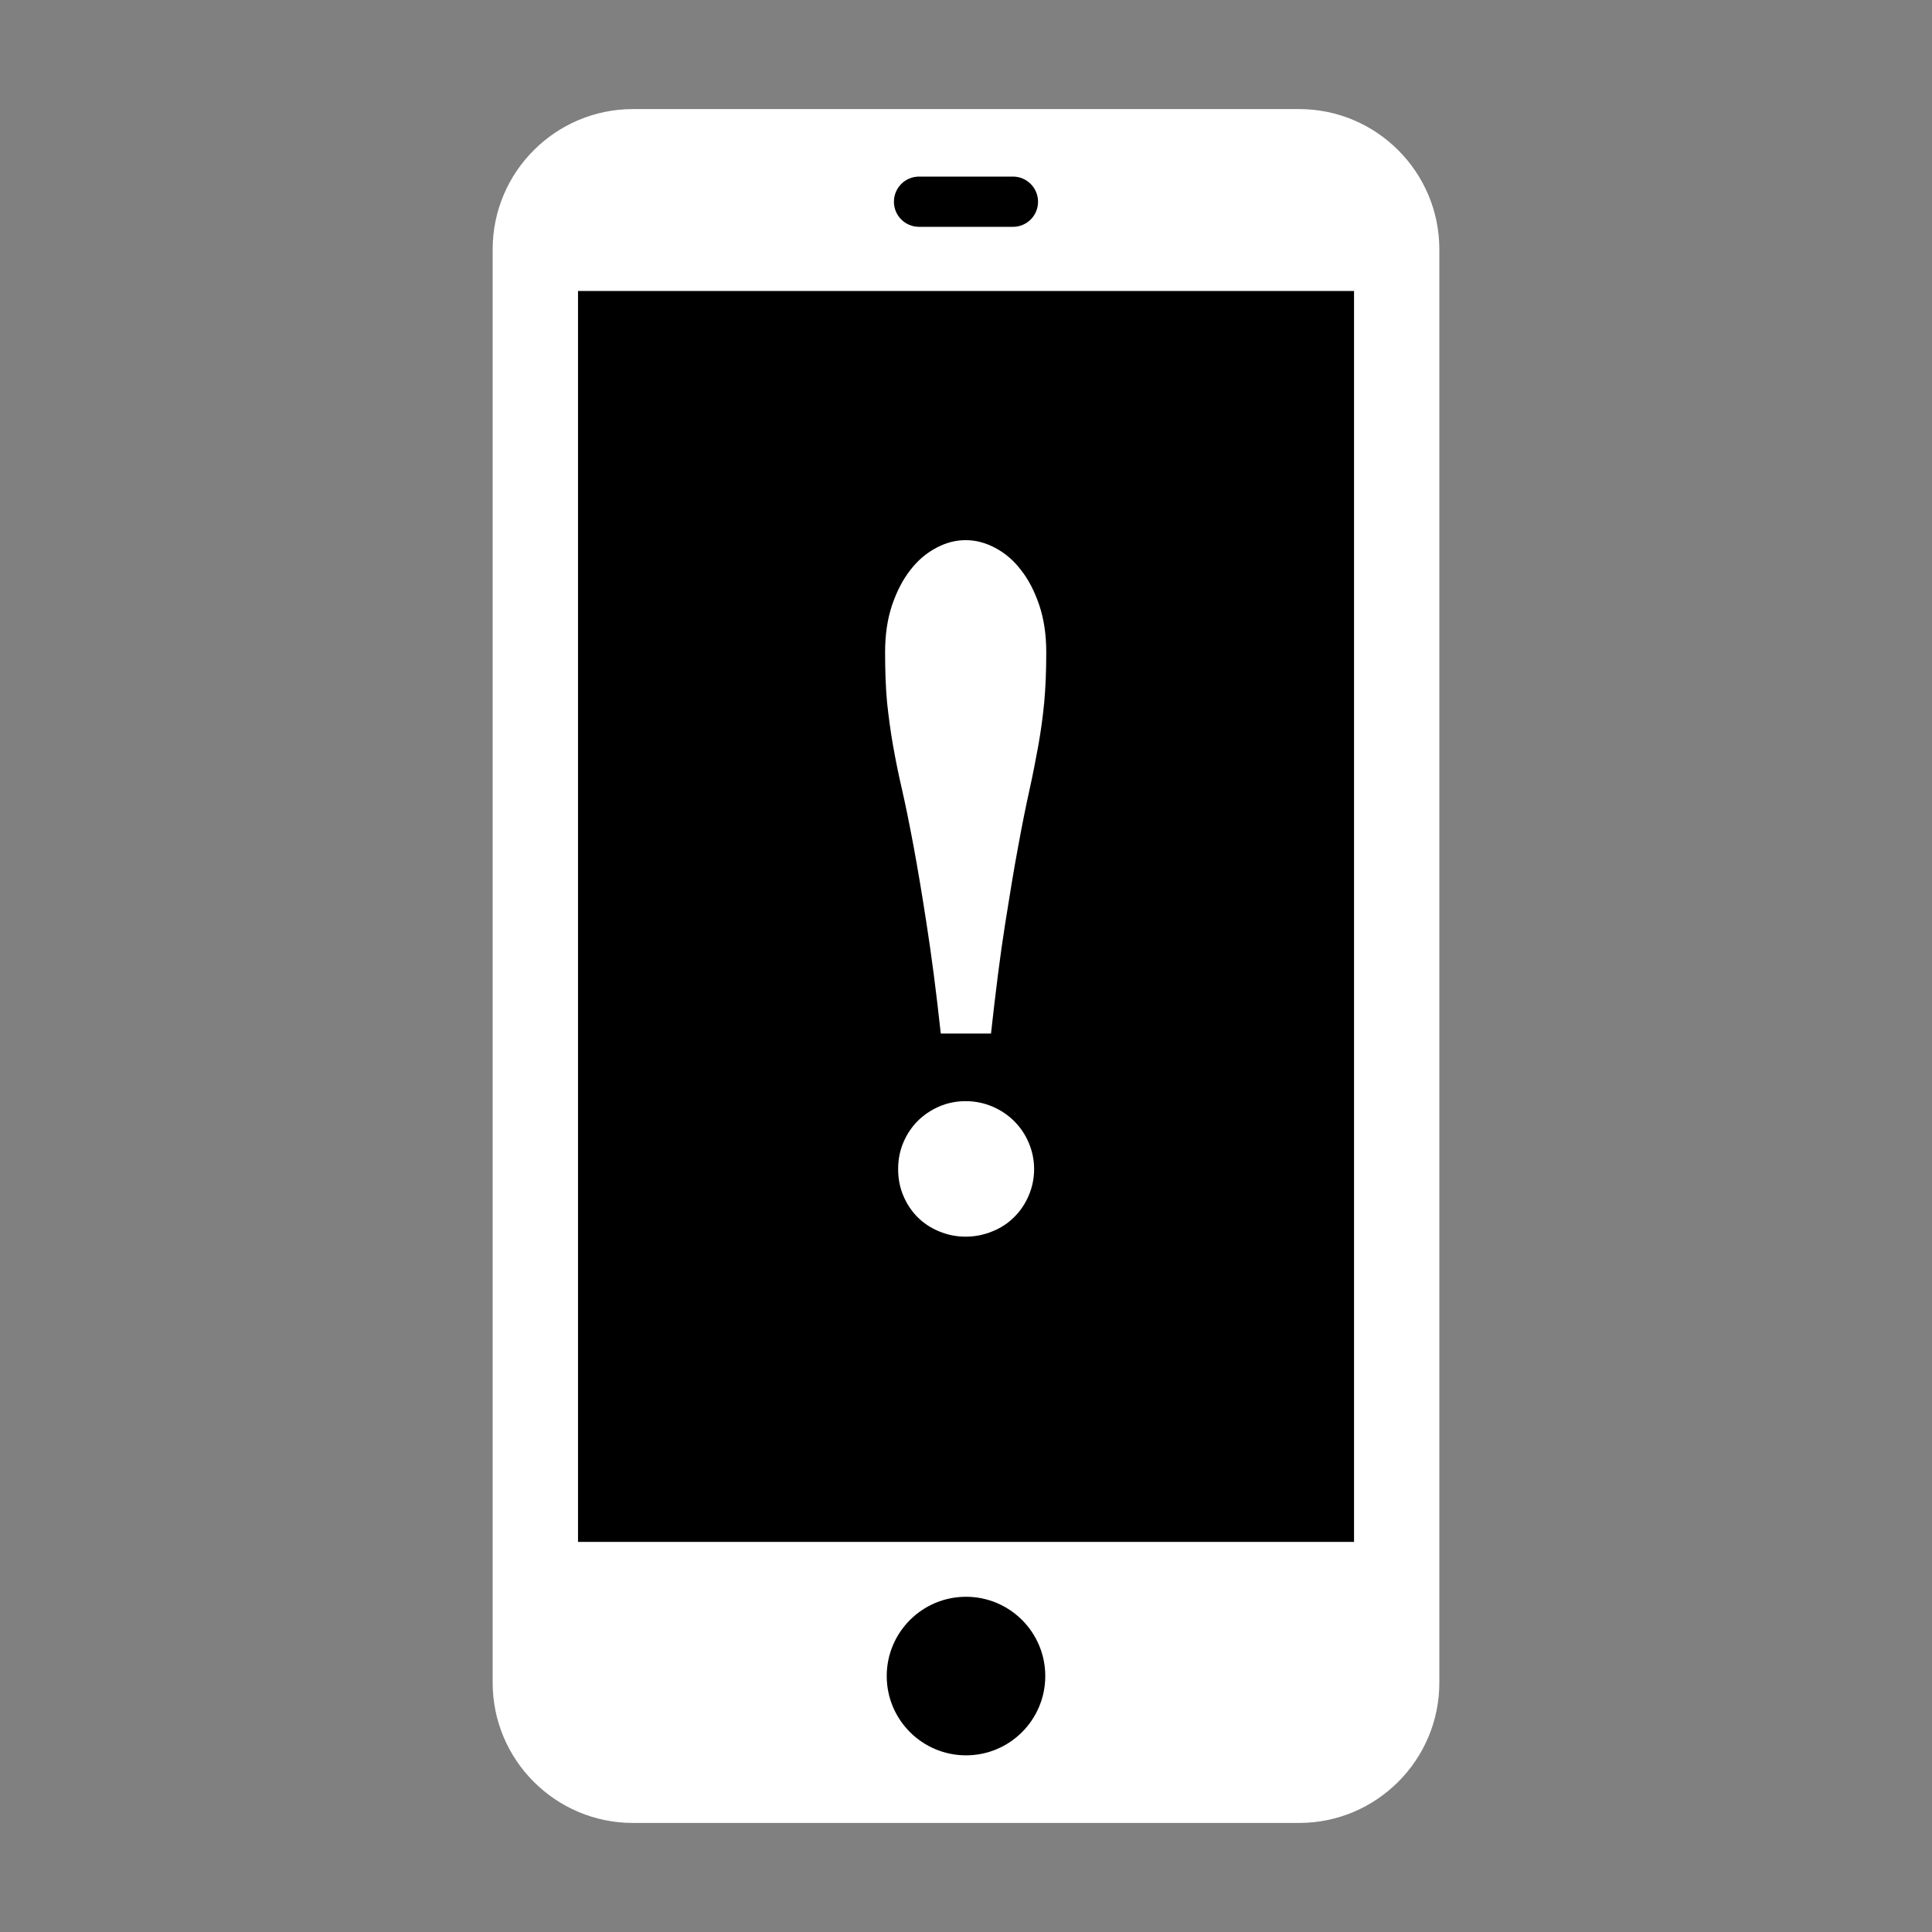 <?xml version="1.0" encoding="UTF-8" standalone="no"?>
<svg
   xmlns:dc="http://purl.org/dc/elements/1.1/"
   xmlns:cc="http://creativecommons.org/ns#"
   xmlns:rdf="http://www.w3.org/1999/02/22-rdf-syntax-ns#"
   xmlns:svg="http://www.w3.org/2000/svg"
   xmlns="http://www.w3.org/2000/svg"
   xmlns:sodipodi="http://sodipodi.sourceforge.net/DTD/sodipodi-0.dtd"
   xmlns:inkscape="http://www.inkscape.org/namespaces/inkscape"
   version="1.1"
   x="0px"
   y="0px"
   viewBox="0 0 100 100"
   enable-background="new 0 0 100 100"
   xml:space="preserve"
   id="svg2"
   inkscape:version="0.91 r13725"
   sodipodi:docname="AppIconNoTriangle.svg"
   inkscape:export-filename="C:\Users\Juan\Documents\Visual Studio 2015\Projects\AppleNotificationService\AppleNotificationCenter\Resources\AppIconNoWarning.png"
   inkscape:export-xdpi="230.39999"
   inkscape:export-ydpi="230.39999"><rect x="0" y="0" width="100" height="100" fill="#808080" stroke="none"/><defs
     id="defs20" /><sodipodi:namedview
     pagecolor="#ffffff"
     bordercolor="#666666"
     borderopacity="1"
     objecttolerance="10"
     gridtolerance="10"
     guidetolerance="10"
     inkscape:pageopacity="0"
     inkscape:pageshadow="2"
     inkscape:window-width="1680"
     inkscape:window-height="987"
     id="namedview18"
     showgrid="false"
     inkscape:zoom="5.6568542"
     inkscape:cx="17.3847"
     inkscape:cy="50"
     inkscape:window-x="-8"
     inkscape:window-y="-8"
     inkscape:window-maximized="1"
     inkscape:current-layer="g4" /><rect
     style="fill:#000000"
     id="rect3350"
     width="41.896"
     height="83.792"
     x="29.522"
     y="8.076" /><g
     id="g4"><g
       style="fill:#ffffff"
       id="g12"
       transform="matrix(2.04,0,0,2.04,-52.02,-51.424)"><path
         inkscape:connector-curvature="0"
         style="fill:#ffffff"
         id="path14"
         d="m 49.37,51.432 c -0.117,-1.076 -0.238,-2 -0.358,-2.765 -0.116,-0.764 -0.229,-1.426 -0.331,-1.98 -0.104,-0.554 -0.2,-1.033 -0.291,-1.431 -0.094,-0.402 -0.169,-0.779 -0.232,-1.135 -0.063,-0.357 -0.111,-0.721 -0.151,-1.089 -0.034,-0.367 -0.05,-0.792 -0.05,-1.279 0,-0.442 0.06,-0.843 0.177,-1.192 0.121,-0.353 0.276,-0.653 0.467,-0.894 0.187,-0.243 0.405,-0.427 0.653,-0.558 0.241,-0.131 0.492,-0.196 0.748,-0.196 0.254,0 0.505,0.065 0.748,0.196 0.248,0.13 0.466,0.315 0.652,0.558 0.191,0.241 0.347,0.541 0.466,0.894 0.118,0.35 0.178,0.75 0.178,1.192 0,0.486 -0.018,0.912 -0.052,1.279 -0.035,0.369 -0.086,0.732 -0.149,1.089 -0.065,0.356 -0.137,0.733 -0.226,1.135 -0.089,0.398 -0.185,0.877 -0.286,1.431 -0.104,0.554 -0.213,1.215 -0.332,1.974 -0.121,0.763 -0.237,1.685 -0.357,2.771 l -1.274,0 z m -1.082,3.439 c 0,0.239 0.042,0.463 0.13,0.671 0.089,0.212 0.21,0.393 0.362,0.547 0.155,0.155 0.339,0.277 0.548,0.362 0.211,0.088 0.435,0.134 0.673,0.134 0.237,0 0.463,-0.046 0.677,-0.134 0.215,-0.085 0.398,-0.207 0.554,-0.362 0.155,-0.154 0.279,-0.335 0.369,-0.547 0.089,-0.208 0.137,-0.433 0.137,-0.671 0,-0.237 -0.048,-0.461 -0.137,-0.669 -0.09,-0.213 -0.214,-0.393 -0.369,-0.548 -0.155,-0.155 -0.339,-0.279 -0.554,-0.371 -0.214,-0.09 -0.439,-0.136 -0.677,-0.136 -0.238,0 -0.462,0.045 -0.673,0.136 -0.209,0.092 -0.393,0.215 -0.548,0.371 -0.152,0.155 -0.273,0.335 -0.362,0.548 -0.088,0.207 -0.13,0.432 -0.13,0.669 z" /></g><path
       d="M29.918,15.061h40.167v64.747H29.918V15.061z M25.5,87.098c0,4,3.257,7.257,7.261,7.257h34.483   c4.001,0,7.256-3.257,7.256-7.257V12.906c0-4.003-3.255-7.26-7.256-7.26H32.761c-4.004,0-7.261,3.257-7.261,7.26V87.098z    M52.43,11.741H47.57c-0.72,0-1.301-0.582-1.301-1.3c0-0.716,0.581-1.301,1.301-1.301h4.859c0.721,0,1.3,0.585,1.3,1.301   C53.729,11.16,53.15,11.741,52.43,11.741z M50.001,90.856c-2.265,0-4.104-1.838-4.104-4.105c0-2.265,1.839-4.102,4.104-4.102   c2.266,0,4.102,1.837,4.102,4.102C54.103,89.019,52.267,90.856,50.001,90.856z"
       id="path16"
       style="fill:#ffffff" /></g></svg>